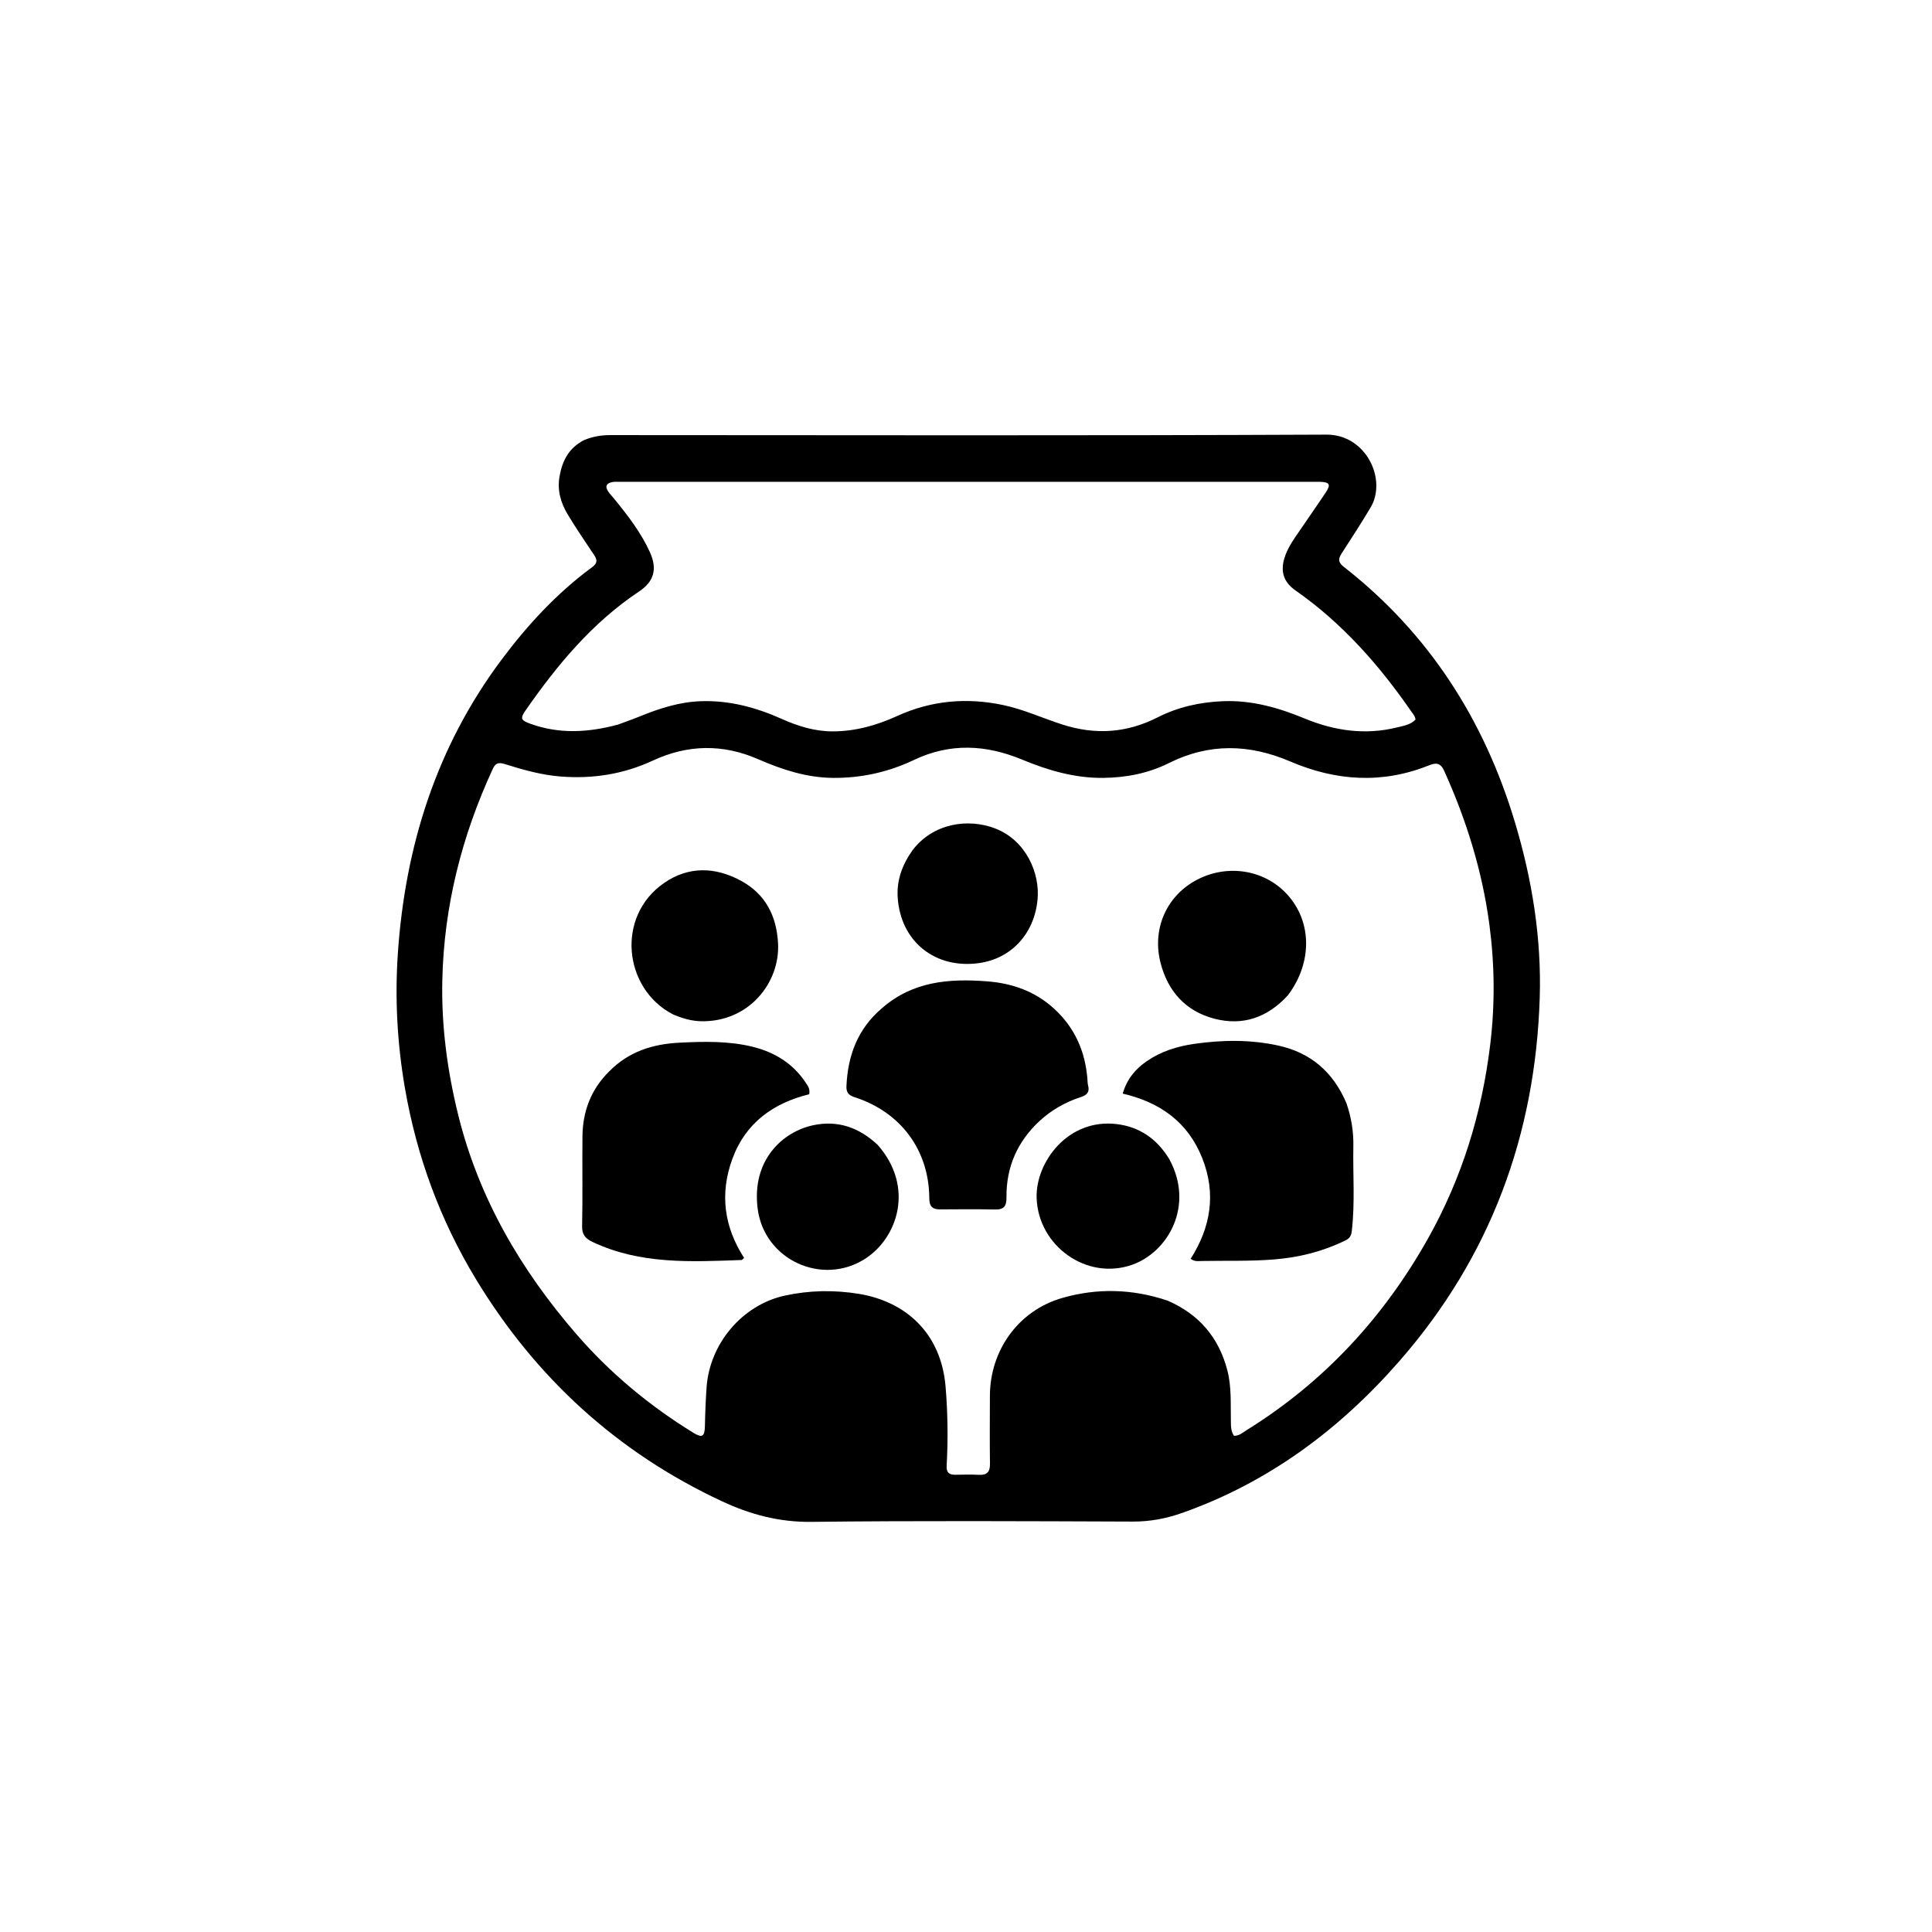 <svg version="1.1" id="Layer_1" xmlns="http://www.w3.org/2000/svg" xmlns:xlink="http://www.w3.org/1999/xlink" x="0px" y="0px"
	 width="100%" viewBox="0 0 1024 1024" enable-background="new 0 0 1024 1024" xml:space="preserve">
<path fill="#000000" opacity="1" stroke="none" 
	d="
M309.606,233.24 
	C314.328,231.303 318.849,230.608 323.592,230.61 
	C450.089,230.659 576.587,230.941 703.081,230.363 
	C724.092,230.268 735.235,254.134 726.468,268.922 
	C721.548,277.223 716.265,285.312 711.034,293.424 
	C709.184,296.292 709.277,298.122 712.255,300.449 
	C757.337,335.679 786.696,381.564 803.008,436.006 
	C812.071,466.258 817.084,497.296 816.087,528.914 
	C813.797,601.471 790.005,665.991 742.059,721.007 
	C710.322,757.424 672.662,785.542 626.756,801.826 
	C618.229,804.851 609.589,806.502 600.411,806.469 
	C543.58,806.264 486.743,805.964 429.919,806.617 
	C413.002,806.811 397.728,802.719 382.814,795.776 
	C327.255,769.912 283.939,730.224 252.297,678.056 
	C233.342,646.805 220.852,612.859 214.611,576.667 
	C210.544,553.085 209.257,529.323 210.855,505.595 
	C214.691,448.649 231.272,395.9 265.789,349.706 
	C279.594,331.231 295.182,314.336 313.88,300.596 
	C316.513,298.661 316.723,296.935 315.025,294.381 
	C310.231,287.173 305.312,280.033 300.869,272.61 
	C297.227,266.527 295.278,259.935 296.556,252.587 
	C298.007,244.251 301.432,237.433 309.606,233.24 
M618.89,689.373 
	C635.381,696.553 645.935,708.749 650.503,726.233 
	C652.773,734.923 652.214,743.724 652.382,752.517 
	C652.438,755.455 652.245,758.474 654.058,761.012 
	C656.884,761.037 658.624,759.314 660.555,758.117 
	C701.678,732.62 733.482,698.213 757.028,656.16 
	C774.862,624.307 785.43,590.061 789.835,553.773 
	C792.421,532.467 792.21,511.244 789.414,490.11 
	C785.662,461.761 777.242,434.667 765.458,408.593 
	C763.486,404.229 761.131,404.138 757.251,405.697 
	C732.556,415.621 707.946,413.901 683.97,403.638 
	C662.139,394.293 640.943,393.768 619.498,404.465 
	C608.636,409.883 596.854,412.163 584.74,412.296 
	C569.674,412.46 555.544,408.338 541.752,402.612 
	C522.616,394.668 503.604,393.636 484.31,402.835 
	C470.832,409.261 456.331,412.464 441.297,412.293 
	C427.423,412.134 414.503,407.914 401.912,402.42 
	C383.168,394.242 364.59,394.5 345.942,403.157 
	C330.573,410.292 314.366,412.884 297.347,411.584 
	C287.079,410.799 277.419,408.065 267.754,405.037 
	C264.841,404.124 262.819,404.002 261.293,407.298 
	C244.807,442.895 235.312,480.204 234.437,519.47 
	C233.898,543.658 237.059,567.51 242.881,591.025 
	C253.811,635.176 276.098,673.208 305.608,707.257 
	C323.398,727.783 344.125,745 367.259,759.264 
	C372.233,762.331 373.514,761.545 373.627,755.613 
	C373.757,748.794 374.028,742.001 374.516,735.184 
	C376.17,712.084 393.473,691.566 416.077,686.674 
	C429.081,683.86 442.232,683.641 455.266,685.782 
	C480.422,689.914 498.83,706.931 501.169,734.876 
	C502.334,748.789 502.532,762.832 501.745,776.819 
	C501.544,780.392 502.951,781.699 506.301,781.65 
	C510.465,781.589 514.641,781.469 518.795,781.69 
	C523.103,781.919 524.764,780.183 524.705,775.853 
	C524.543,763.858 524.638,751.86 524.668,739.862 
	C524.731,715.624 539.838,694.552 563.138,687.909 
	C581.413,682.698 599.948,683.005 618.89,689.373 
M327.601,384.031 
	C331.492,382.575 335.421,381.211 339.268,379.644 
	C349.626,375.425 360.127,372.041 371.484,371.653 
	C386.654,371.134 400.751,374.957 414.437,381.078 
	C422.986,384.901 431.865,387.66 441.373,387.644 
	C453.394,387.623 464.681,384.446 475.525,379.495 
	C493.559,371.261 512.29,369.623 531.57,373.662 
	C542.517,375.955 552.692,380.696 563.3,384.084 
	C580.663,389.63 597.276,388.503 613.552,380.227 
	C624.366,374.728 635.955,372.157 648.121,371.651 
	C663.476,371.012 677.672,375.102 691.645,380.876 
	C707.376,387.376 723.639,389.689 740.423,385.556 
	C743.894,384.702 747.614,384.175 750.256,381.39 
	C750.025,379.441 748.794,378.232 747.865,376.89 
	C730.874,352.343 711.357,330.227 686.698,312.996 
	C680.29,308.519 678.538,302.868 680.842,295.58 
	C682.052,291.75 684.074,288.268 686.323,284.955 
	C691.747,276.962 697.307,269.063 702.672,261.032 
	C705.494,256.808 704.739,255.542 699.692,255.377 
	C698.86,255.35 698.026,255.369 697.193,255.369 
	C574.232,255.369 451.272,255.37 328.311,255.374 
	C327.146,255.374 325.96,255.286 324.819,255.467 
	C321.512,255.991 320.393,257.676 322.454,260.641 
	C323.4,262.003 324.586,263.198 325.637,264.49 
	C332.794,273.29 339.744,282.265 344.458,292.658 
	C348.521,301.612 346.615,308.249 338.776,313.462 
	C314.051,329.903 295.501,352.239 278.738,376.268 
	C275.531,380.866 276.009,381.765 281.235,383.648 
	C296.366,389.099 311.579,388.348 327.601,384.031 
z"/>
<path fill="#000000" opacity="1" stroke="none" 
	d="
M467.431,534.391 
	C483.799,520.061 503.067,518.585 523.144,520.128 
	C536.668,521.167 548.769,525.465 558.882,534.794 
	C569.702,544.777 575.154,557.25 576.344,571.76 
	C576.439,572.92 576.39,574.122 576.691,575.228 
	C577.64,578.705 576.235,580.369 572.909,581.453 
	C564.741,584.116 557.289,588.319 551.008,594.131 
	C539.301,604.964 533.284,618.559 533.449,634.555 
	C533.498,639.26 532.178,641.174 527.343,641.062 
	C517.686,640.839 508.021,640.965 498.359,641.002 
	C494.352,641.018 492.568,639.642 492.546,635.125 
	C492.422,609.683 477.476,589.458 453.09,581.589 
	C449.793,580.525 448.478,579.059 448.634,575.643 
	C449.367,559.486 454.523,545.378 467.431,534.391 
z"/>
<path fill="#000000" opacity="1" stroke="none" 
	d="
M713.624,584.688 
	C716.282,592.349 717.45,599.893 717.303,607.576 
	C717.016,622.548 718.237,637.545 716.474,652.5 
	C716.186,654.947 715.378,656.332 713.15,657.429 
	C701.205,663.307 688.665,666.445 675.353,667.525 
	C662.526,668.566 649.728,668.114 636.918,668.354 
	C635.152,668.387 633.263,668.807 631.075,667.194 
	C641.681,650.485 644.739,632.731 637.199,613.8 
	C629.586,594.684 614.877,584.257 595.067,579.639 
	C597.274,571.946 601.78,566.595 607.792,562.459 
	C615.333,557.27 623.809,554.6 632.85,553.291 
	C647.795,551.127 662.726,550.948 677.471,554.158 
	C694.58,557.883 706.612,568.127 713.624,584.688 
z"/>
<path fill="#000000" opacity="1" stroke="none" 
	d="
M322.865,567.869 
	C333.296,557.286 346.036,553.35 360.12,552.647 
	C373.096,551.999 386.092,551.679 398.8,554.784 
	C410.473,557.635 420.307,563.622 427.085,573.887 
	C428.159,575.513 429.479,577.153 428.885,579.959 
	C410.01,584.661 395.277,594.923 388.193,614.159 
	C381.345,632.751 383.824,650.355 394.375,666.686 
	C393.584,667.421 393.357,667.82 393.117,667.829 
	C366.332,668.779 339.501,670.259 314.23,658.334 
	C310.35,656.504 308.424,654.527 308.529,649.816 
	C308.881,633.994 308.547,618.159 308.713,602.331 
	C308.85,589.165 313.113,577.547 322.865,567.869 
z"/>
<path fill="#000000" opacity="1" stroke="none" 
	d="
M682.6,527.543 
	C671.767,539.369 658.653,543.881 643.544,539.905 
	C628.482,535.941 619.077,525.534 615.161,510.516 
	C610.56,492.87 617.854,475.649 633.231,466.948 
	C648.942,458.058 668.375,460.351 680.777,472.558 
	C695.33,486.883 696.181,509.527 682.6,527.543 
z"/>
<path fill="#000000" opacity="1" stroke="none" 
	d="
M356.662,537.628 
	C330.478,524.076 326.268,485.716 352.018,467.972 
	C365,459.026 379.08,459.426 392.698,466.803 
	C405.658,473.824 411.583,485.328 412.379,499.909 
	C413.527,520.927 396.803,541.869 371.462,541.272 
	C366.424,541.153 361.63,539.755 356.662,537.628 
z"/>
<path fill="#000000" opacity="1" stroke="none" 
	d="
M465.19,606.819 
	C484.931,629.211 475.671,656.161 458.595,667.138 
	C435.708,681.849 405.119,667.703 401.596,640.774 
	C398.18,614.656 415.131,599.73 431.043,596.384 
	C444.13,593.631 455.315,597.581 465.19,606.819 
z"/>
<path fill="#000000" opacity="1" stroke="none" 
	d="
M619.756,614.394 
	C633.13,638.93 619.257,663.593 600.004,670.369 
	C576.004,678.815 550.3,660.422 549.437,634.983 
	C548.799,616.15 565.923,592.683 591.851,595.786 
	C603.9,597.228 613.227,603.585 619.756,614.394 
z"/>
<path fill="#000000" opacity="1" stroke="none" 
	d="
M483.616,450.703 
	C494.356,436.46 512.876,433.461 527.507,439.116 
	C543.814,445.42 551.273,462.785 549.92,476.84 
	C548.157,495.15 535.811,508.056 519.026,510.441 
	C495.775,513.745 477.388,499.149 475.805,475.798 
	C475.188,466.705 478.118,458.422 483.616,450.703 
z"/>
</svg>